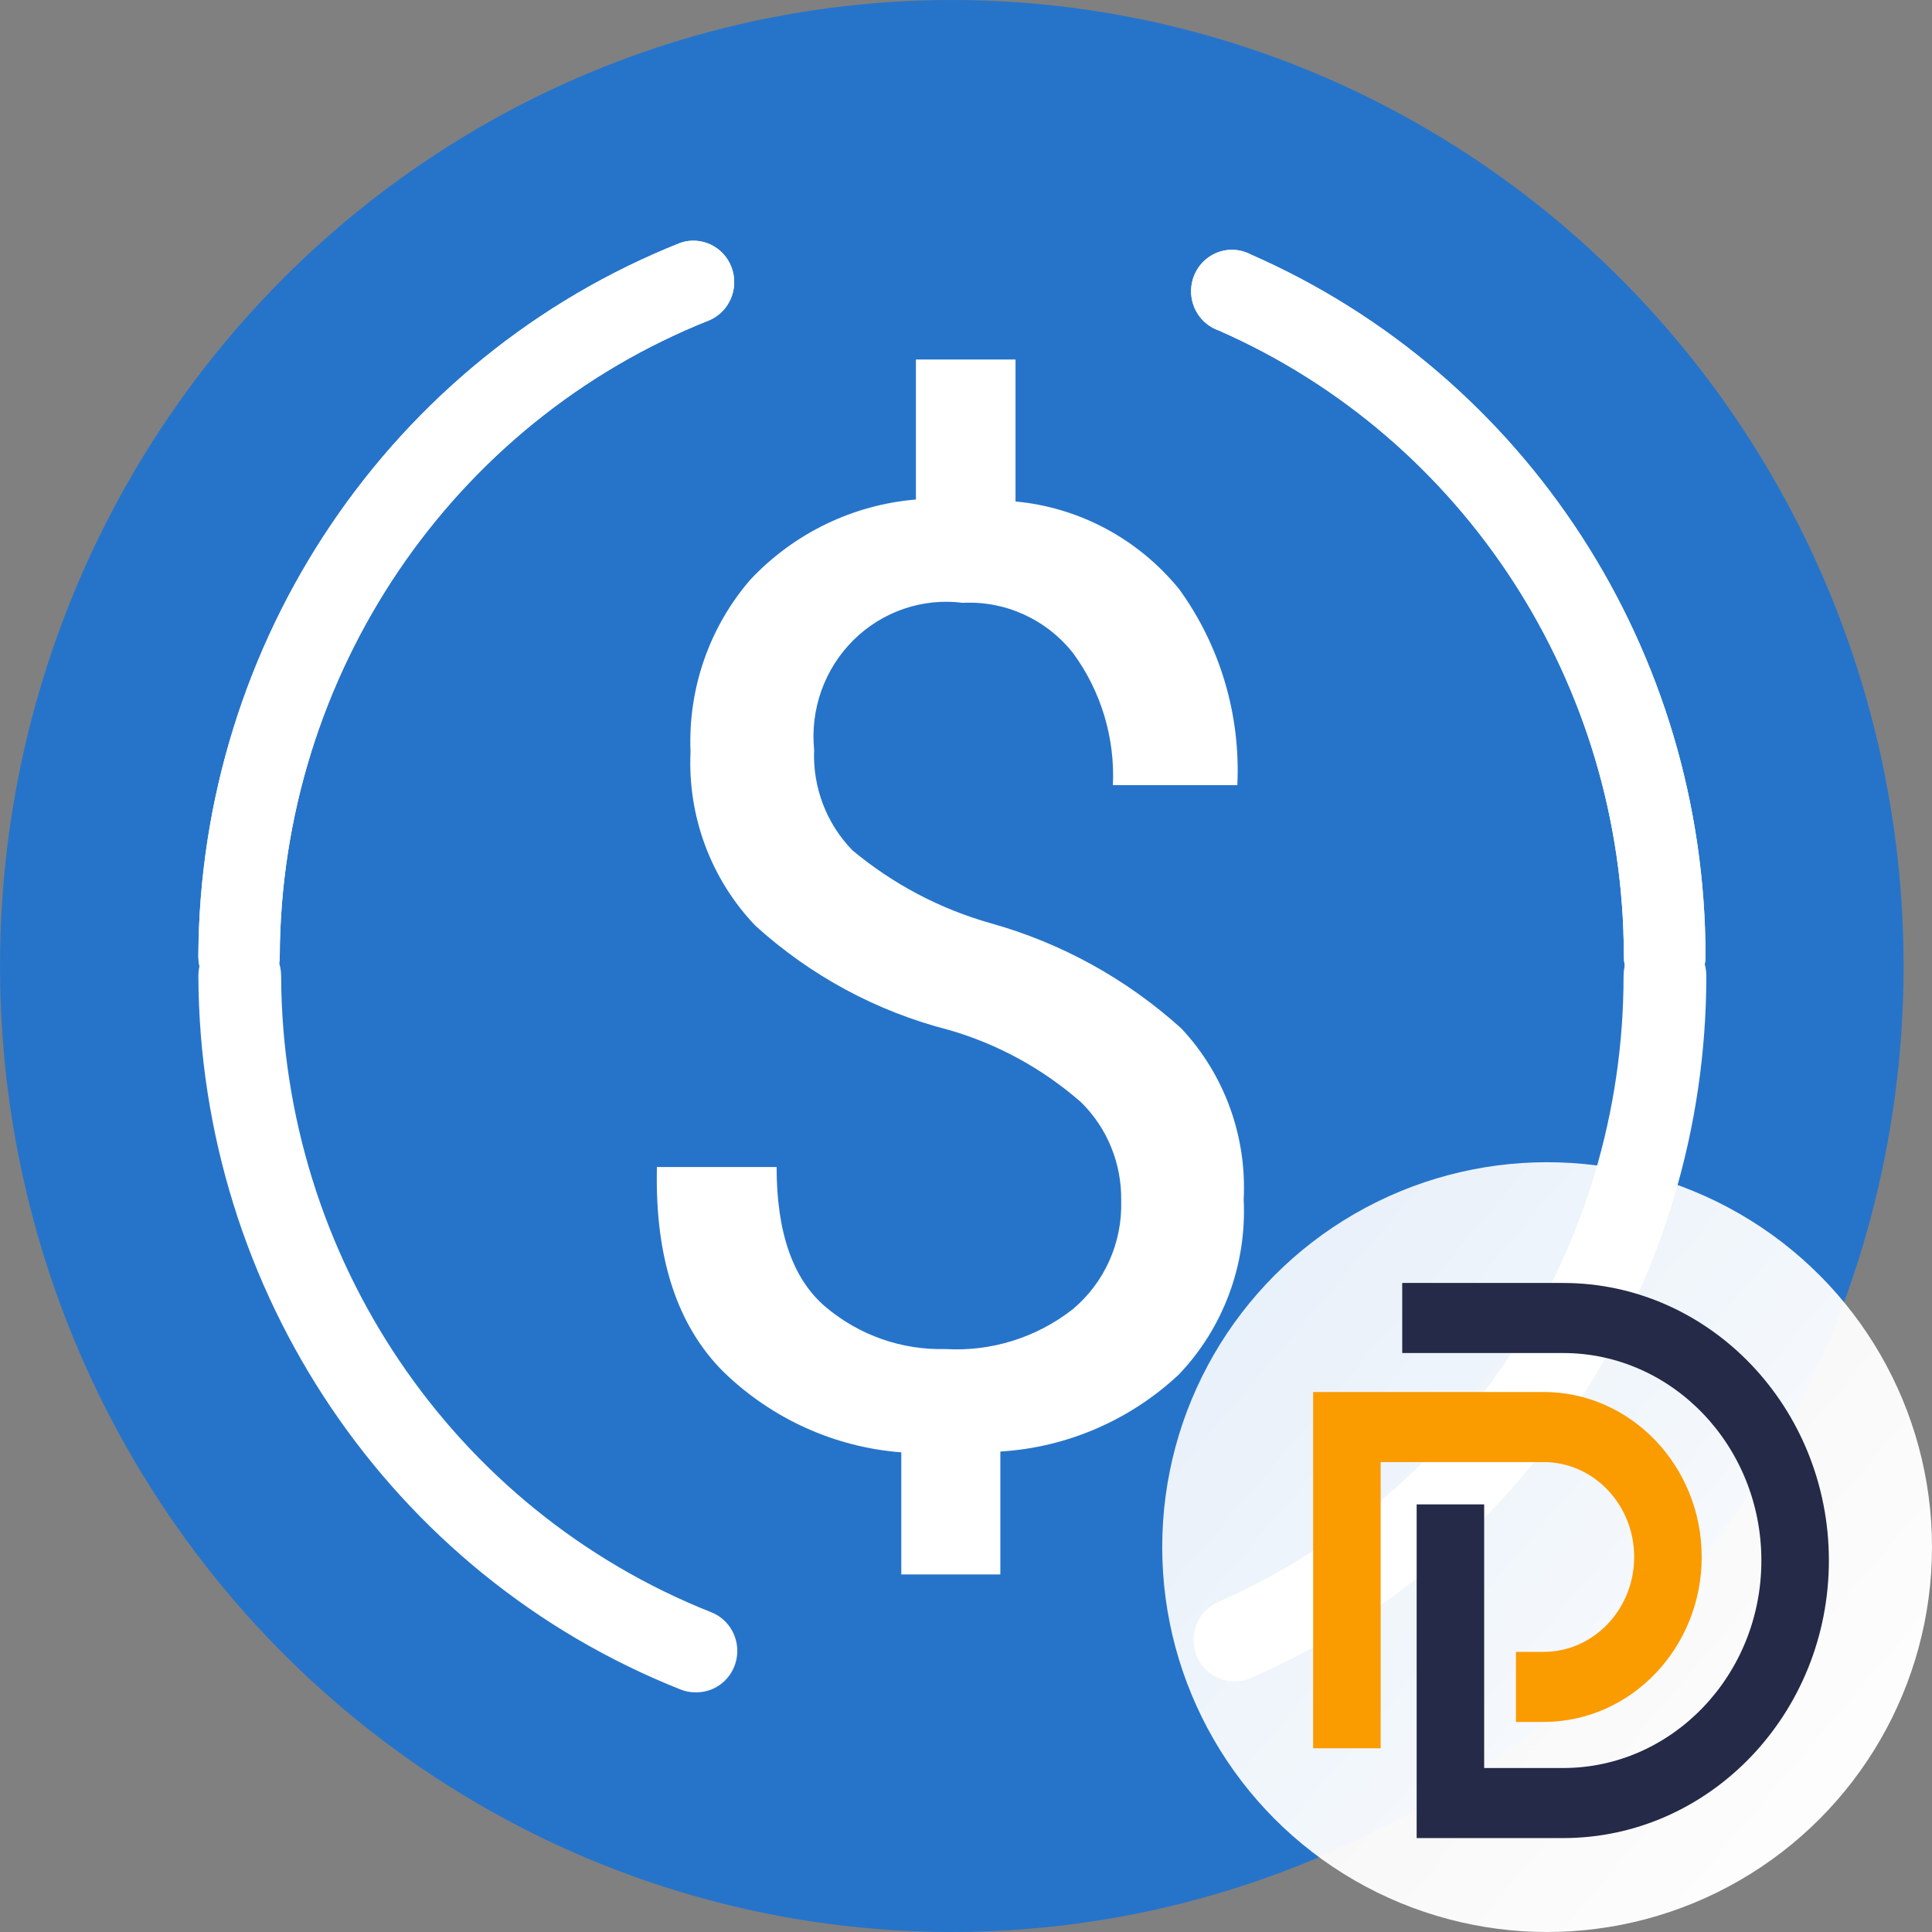 <?xml version="1.0" encoding="UTF-8"?>
<svg width="256px" height="256px" viewBox="0 0 256 256" version="1.1" xmlns="http://www.w3.org/2000/svg" xmlns:xlink="http://www.w3.org/1999/xlink">
    <rect x="0" y="0" width="256" height="256" fill="#808080" stroke="none"/>
    <title>logo_dUsdc_256x256</title>
    <defs>
        <linearGradient x1="8.638%" y1="18.046%" x2="100%" y2="95.907%" id="linearGradient-1">
            <stop stop-color="#FFFFFF" stop-opacity="0.896" offset="0%"></stop>
            <stop stop-color="#FFFFFF" offset="100%"></stop>
        </linearGradient>
    </defs>
    <g id="logo_dUsdc_256x256" stroke="none" stroke-width="1" fill="none" fill-rule="evenodd">
        <g id="编组-3" fill-rule="nonzero">
            <g id="下载-(1)" transform="translate(-0, -0)">
                <ellipse id="椭圆形" fill="#2674CA" cx="126.118" cy="128" rx="126.118" ry="128"></ellipse>
                <path d="M31.694,132.23 C28.706,132.23 26.284,129.771 26.284,126.739 C26.453,84.896 51.786,47.403 90.183,32.167 C92.925,31.25 95.893,32.678 96.928,35.413 C97.962,38.148 96.7,41.226 94.058,42.407 C59.812,55.987 37.217,89.423 37.068,126.739 C37.068,129.757 34.668,132.209 31.694,132.23 L31.694,132.23 Z" id="路径" fill="#FFFFFF"></path>
                <path d="M220.578,132.23 C217.59,132.23 215.168,129.771 215.168,126.739 C215.18,90.688 194.073,58.081 161.467,43.78 C159.549,43.106 158.164,41.401 157.879,39.361 C157.594,37.322 158.457,35.293 160.115,34.105 C161.773,32.917 163.946,32.77 165.744,33.725 C202.322,49.762 226.002,86.337 225.988,126.776 C225.968,129.794 223.552,132.23 220.578,132.23 L220.578,132.23 Z" id="路径" fill="#FFFFFF"></path>
                <path d="M31.694,132.23 C28.706,132.23 26.284,129.771 26.284,126.739 C26.453,84.896 51.786,47.403 90.183,32.167 C92.925,31.25 95.893,32.678 96.928,35.413 C97.962,38.148 96.7,41.226 94.058,42.407 C59.812,55.987 37.217,89.423 37.068,126.739 C37.068,129.757 34.668,132.209 31.694,132.23 L31.694,132.23 Z" id="路径" fill="#FFFFFF"></path>
                <path d="M220.578,132.23 C217.59,132.23 215.168,129.771 215.168,126.739 C215.18,90.688 194.073,58.081 161.467,43.78 C159.549,43.106 158.164,41.401 157.879,39.361 C157.594,37.322 158.457,35.293 160.115,34.105 C161.773,32.917 163.946,32.77 165.744,33.725 C202.322,49.762 226.002,86.337 225.988,126.776 C225.968,129.794 223.552,132.23 220.578,132.23 L220.578,132.23 Z" id="路径" fill="#FFFFFF"></path>
                <path d="M92.121,224.241 C91.458,224.241 90.801,224.115 90.183,223.87 C51.786,208.634 26.453,171.141 26.284,129.299 C26.284,126.225 28.739,123.733 31.767,123.733 C34.795,123.733 37.25,126.225 37.25,129.299 C37.399,166.614 59.995,200.05 94.241,213.63 C96.666,214.584 98.08,217.155 97.606,219.751 C97.132,222.347 94.905,224.233 92.303,224.241 L92.121,224.241 Z" id="路径" fill="#FFFFFF"></path>
                <path d="M163.587,222.794 C161.015,222.805 158.791,220.976 158.267,218.42 C157.744,215.864 159.067,213.287 161.431,212.257 C194.036,197.956 215.143,165.349 215.131,129.299 C215.131,126.225 217.586,123.733 220.614,123.733 C223.643,123.733 226.098,126.225 226.098,129.299 C226.092,169.764 202.365,206.346 165.744,222.349 C165.063,222.647 164.329,222.798 163.587,222.794 L163.587,222.794 Z" id="路径" fill="#FFFFFF"></path>
                <path d="M148.563,159.091 C148.644,154.193 146.725,149.48 143.262,146.068 C138.165,141.598 132.162,138.317 125.679,136.459 C116.175,134.026 107.395,129.29 100.09,122.657 C94.212,116.513 91.102,108.172 91.499,99.617 C91.151,91.259 93.993,83.086 99.432,76.8 C105.216,70.656 113.02,66.88 121.365,66.189 L121.365,47.638 L134.562,47.638 L134.562,66.449 C143.023,67.237 150.825,71.416 156.24,78.061 C161.677,85.56 164.401,94.733 163.953,104.032 L147.466,104.032 C147.753,97.765 145.893,91.591 142.202,86.558 C138.67,82.074 133.229,79.589 127.58,79.879 C122.268,79.197 116.939,81.009 113.104,84.8 C109.268,88.592 107.344,93.95 107.876,99.358 C107.669,104.322 109.511,109.149 112.958,112.677 C118.323,117.148 124.548,120.433 131.235,122.323 C140.613,124.937 149.27,129.71 156.532,136.274 C162.237,142.357 165.225,150.555 164.794,158.943 C165.219,167.546 162.108,175.943 156.203,182.131 C149.715,188.2 141.359,191.804 132.551,192.334 L132.551,208.621 L119.428,208.621 L119.428,192.445 C110.604,191.765 102.284,188.002 95.886,181.797 C89.769,175.712 86.82,166.796 87.039,155.047 L87.039,154.639 L102.905,154.639 C102.905,163.345 105.074,169.529 109.412,173.19 C113.86,176.936 119.498,178.914 125.277,178.755 C131.319,179.115 137.287,177.258 142.093,173.523 C146.343,169.996 148.735,164.661 148.563,159.091 L148.563,159.091 Z" id="路径" fill="#FFFFFF"></path>
            </g>
        </g>
        <g id="编组" transform="translate(154, 154)">
            <circle id="椭圆形" fill="url(#linearGradient-1)" cx="51" cy="51" r="51"></circle>
            <g id="编组-15" transform="translate(20, 16)">
                <path d="M8.19677659e-13,61.655 L8.19677659e-13,14.447 L30.538,14.447 C42.087,14.447 51.482,24.253 51.482,36.306 C51.482,48.359 42.087,58.165 30.538,58.165 L26.871,58.165 L26.871,48.882 L30.538,48.882 C37.155,48.882 42.538,43.24 42.538,36.306 C42.538,29.372 37.155,23.731 30.538,23.731 L8.944,23.731 L8.944,61.655 L8.19677659e-13,61.655 Z" id="Fill-13" fill="#FA9B00"></path>
                <path d="M13.714,73.555 L13.714,29.338 L22.659,29.338 L22.659,64.272 L33.119,64.272 C47.606,64.272 59.392,51.938 59.392,36.778 C59.392,21.617 47.606,9.283 33.119,9.283 L11.802,9.283 L11.802,2.29816166e-14 L33.119,2.29816166e-14 C52.538,2.29816166e-14 68.336,16.498 68.336,36.777 C68.336,57.057 52.538,73.555 33.119,73.555 L13.714,73.555 Z" id="Fill-15" fill="#242A47"></path>
            </g>
        </g>
    </g>
</svg>